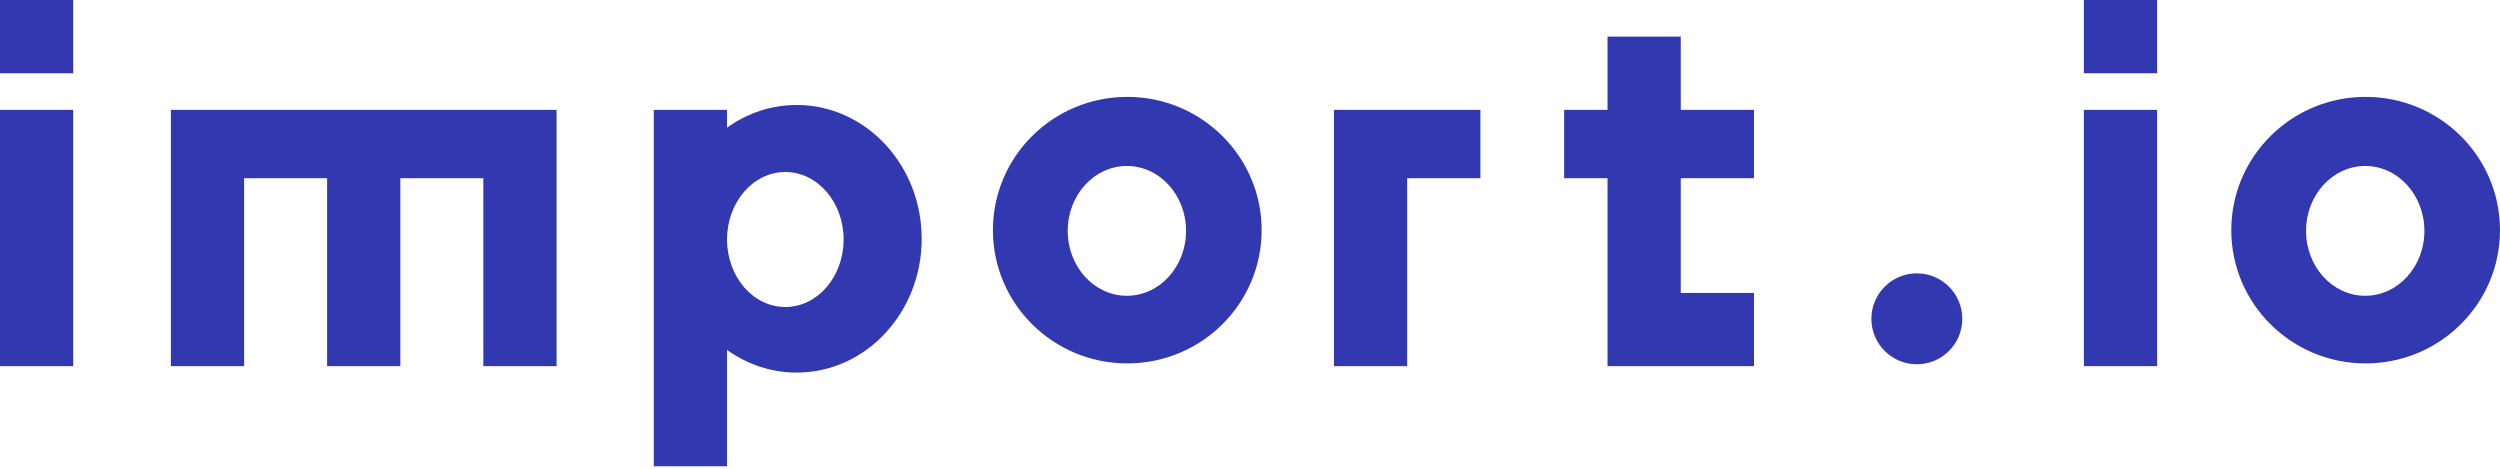 <svg xmlns="http://www.w3.org/2000/svg" xmlns:xlink="http://www.w3.org/1999/xlink" width="512" height="96" preserveAspectRatio="xMidYMid" version="1.1" viewBox="0 0 512 96"><g><path fill="#3138B0" d="M163.164,21.502 C177.302,21.502 188.761,33.771 188.761,48.904 C188.761,64.037 177.302,76.305 163.164,76.305 C157.88,76.305 152.976,74.591 148.896,71.656 L148.896,71.656 L148.896,95.488 L133.898,95.488 L133.898,22.497 L148.896,22.497 L148.896,26.152 C152.971,23.217 157.88,21.502 163.164,21.502 Z M14.998,22.497 L14.998,74.99 L0,74.99 L0,22.497 L14.998,22.497 Z M441.779,22.497 L441.779,74.99 L426.781,74.99 L426.781,22.497 L441.779,22.497 Z M113.986,22.497 L113.986,74.99 L98.987,74.99 L98.987,36.495 L81.99,36.495 L81.99,74.99 L66.991,74.99 L66.991,36.495 L49.994,36.495 L49.994,74.99 L34.996,74.99 L34.996,22.497 L113.986,22.497 Z M303.187,22.497 L303.187,36.495 L288.188,36.495 L288.188,74.99 L273.19,74.99 L273.19,22.497 L303.187,22.497 Z M344.221,7.499 L344.221,22.497 L359.219,22.497 L359.219,36.495 L344.221,36.495 L344.221,59.992 L359.219,59.992 L359.219,74.99 L329.223,74.99 L329.223,36.495 L320.334,36.495 L320.334,22.497 L329.223,22.497 L329.223,7.499 L344.221,7.499 Z M392.57,55.983 C397.711,55.983 401.879,60.151 401.879,65.292 C401.879,70.433 397.711,74.601 392.57,74.601 C387.429,74.601 383.261,70.433 383.261,65.292 C383.261,60.151 387.429,55.983 392.57,55.983 Z M230.866,19.842 C246.064,19.842 258.382,32.061 258.382,47.134 C258.382,62.207 246.064,74.426 230.866,74.426 C215.668,74.426 203.349,62.207 203.349,47.134 C203.349,32.061 215.668,19.842 230.866,19.842 Z M484.483,19.842 C499.682,19.842 512,32.061 512,47.134 C512,62.207 499.682,74.426 484.483,74.426 C469.285,74.426 456.967,62.207 456.967,47.134 C456.967,32.061 469.285,19.842 484.483,19.842 Z M160.835,35.226 C154.24,35.226 148.896,41.415 148.896,49.049 C148.896,56.683 154.24,62.872 160.835,62.872 C167.429,62.872 172.773,56.683 172.773,49.049 C172.773,41.415 167.429,35.226 160.835,35.226 Z M230.786,33.991 C224.092,33.991 218.667,39.945 218.667,47.284 C218.667,54.628 224.092,60.577 230.786,60.577 C237.48,60.577 242.904,54.623 242.904,47.284 C242.904,39.94 237.48,33.991 230.786,33.991 Z M484.399,33.991 C477.704,33.991 472.28,39.945 472.28,47.284 C472.28,54.628 477.704,60.577 484.399,60.577 C491.093,60.577 496.517,54.623 496.517,47.284 C496.517,39.94 491.093,33.991 484.399,33.991 Z M14.998,0 L14.998,14.998 L0,14.998 L0,0 L14.998,0 Z M441.779,0 L441.779,14.998 L426.781,14.998 L426.781,0 L441.779,0 Z"/></g></svg>